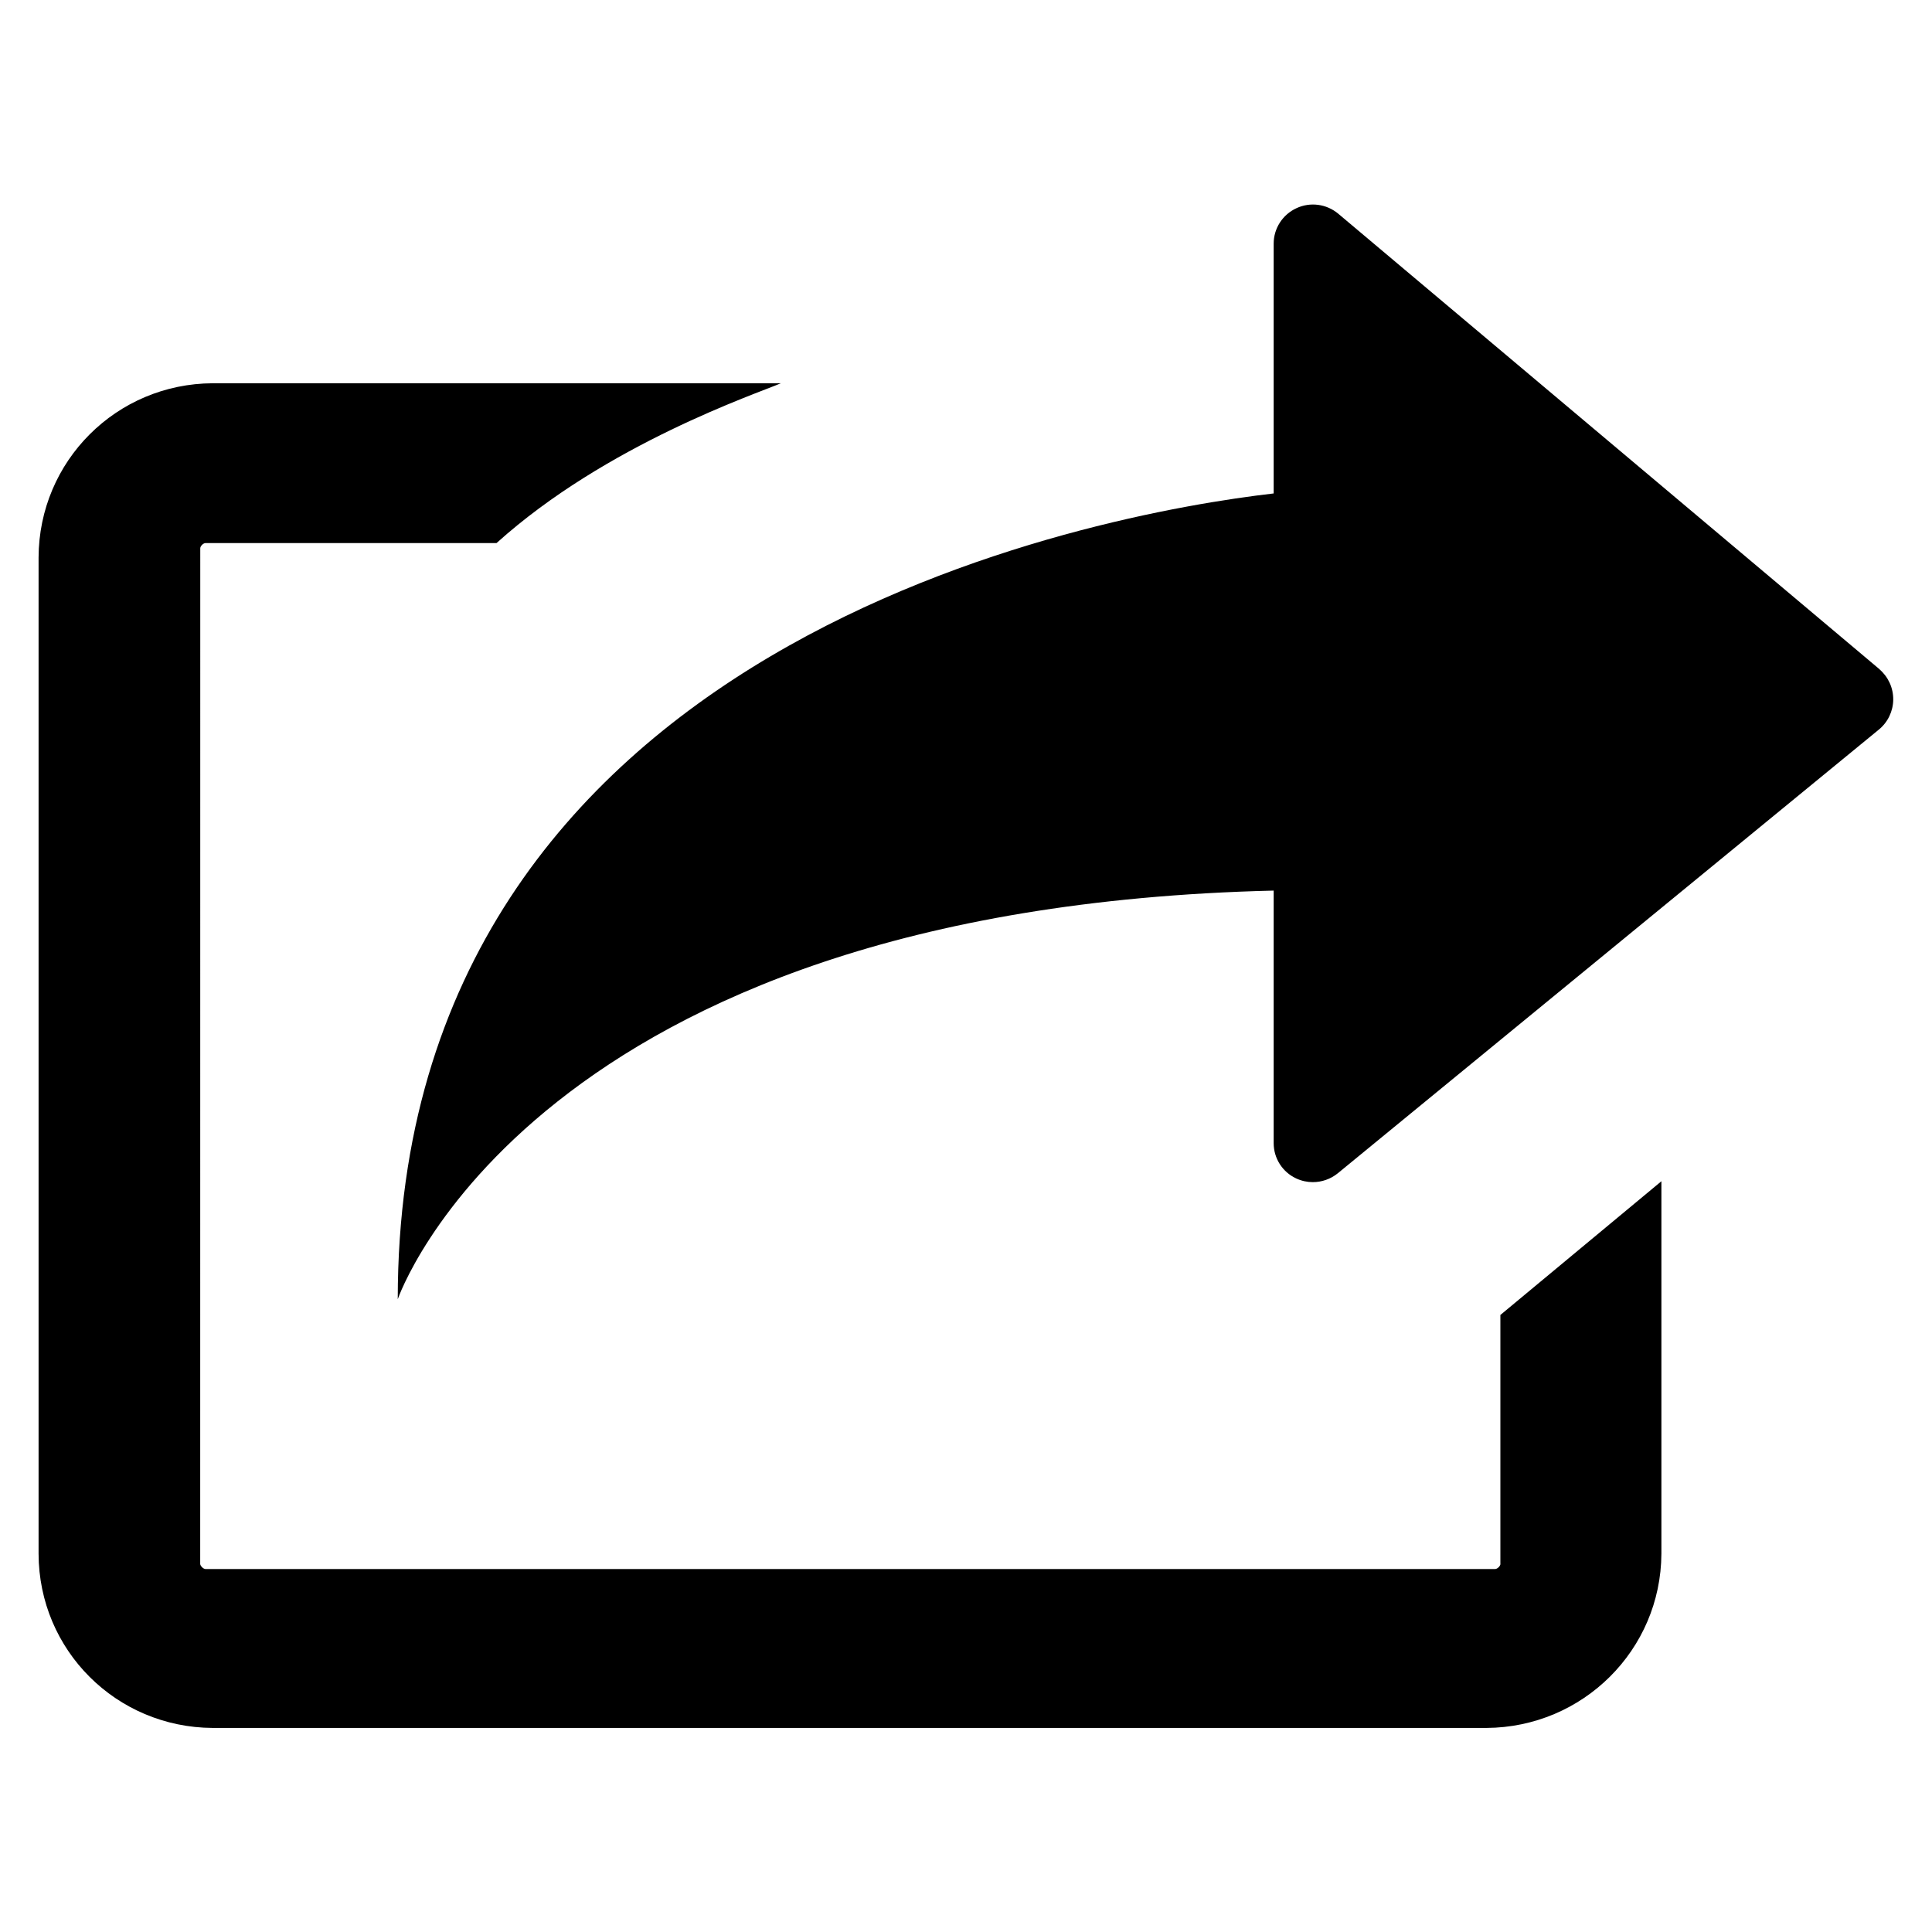 <?xml version="1.0" encoding="utf-8"?>
<!-- Generated by IcoMoon.io -->
<!DOCTYPE svg PUBLIC "-//W3C//DTD SVG 1.1//EN" "http://www.w3.org/Graphics/SVG/1.1/DTD/svg11.dtd">
<svg version="1.1" xmlns="http://www.w3.org/2000/svg" xmlns:xlink="http://www.w3.org/1999/xlink" width="32" height="32" viewBox="0 0 32 32">
<path fill="#000000" d="M24.852 25.903c0 0.033-0.049 0.085-0.089 0.085h-21.359c-0.038 0-0.088-0.054-0.088-0.085l0.001-16.822c0-0.035 0.048-0.086 0.088-0.086h4.819c1.82-1.64 4.306-2.473 4.71-2.647h-9.409c-1.596 0.006-2.881 1.289-2.886 2.886v16.5c0.003 1.599 1.288 2.878 2.884 2.886h21.096c1.596-0.008 2.891-1.29 2.899-2.886v-6.169l-2.667 2.215 0 4.123zM31.13 11.084l-8.964-7.544c-0.195-0.163-0.465-0.198-0.692-0.092-0.231 0.106-0.378 0.336-0.378 0.587v4.138c-2.884 0.332-14.508 2.415-14.508 13.346 0 0 2.217-6.474 14.508-6.768v4.184c0 0.249 0.145 0.478 0.372 0.583 0.089 0.042 0.184 0.062 0.276 0.062 0.148 0 0.294-0.050 0.413-0.146l8.963-7.35c0.149-0.122 0.236-0.304 0.238-0.497 0.001-0.195-0.083-0.377-0.23-0.503z"></path>
</svg>
